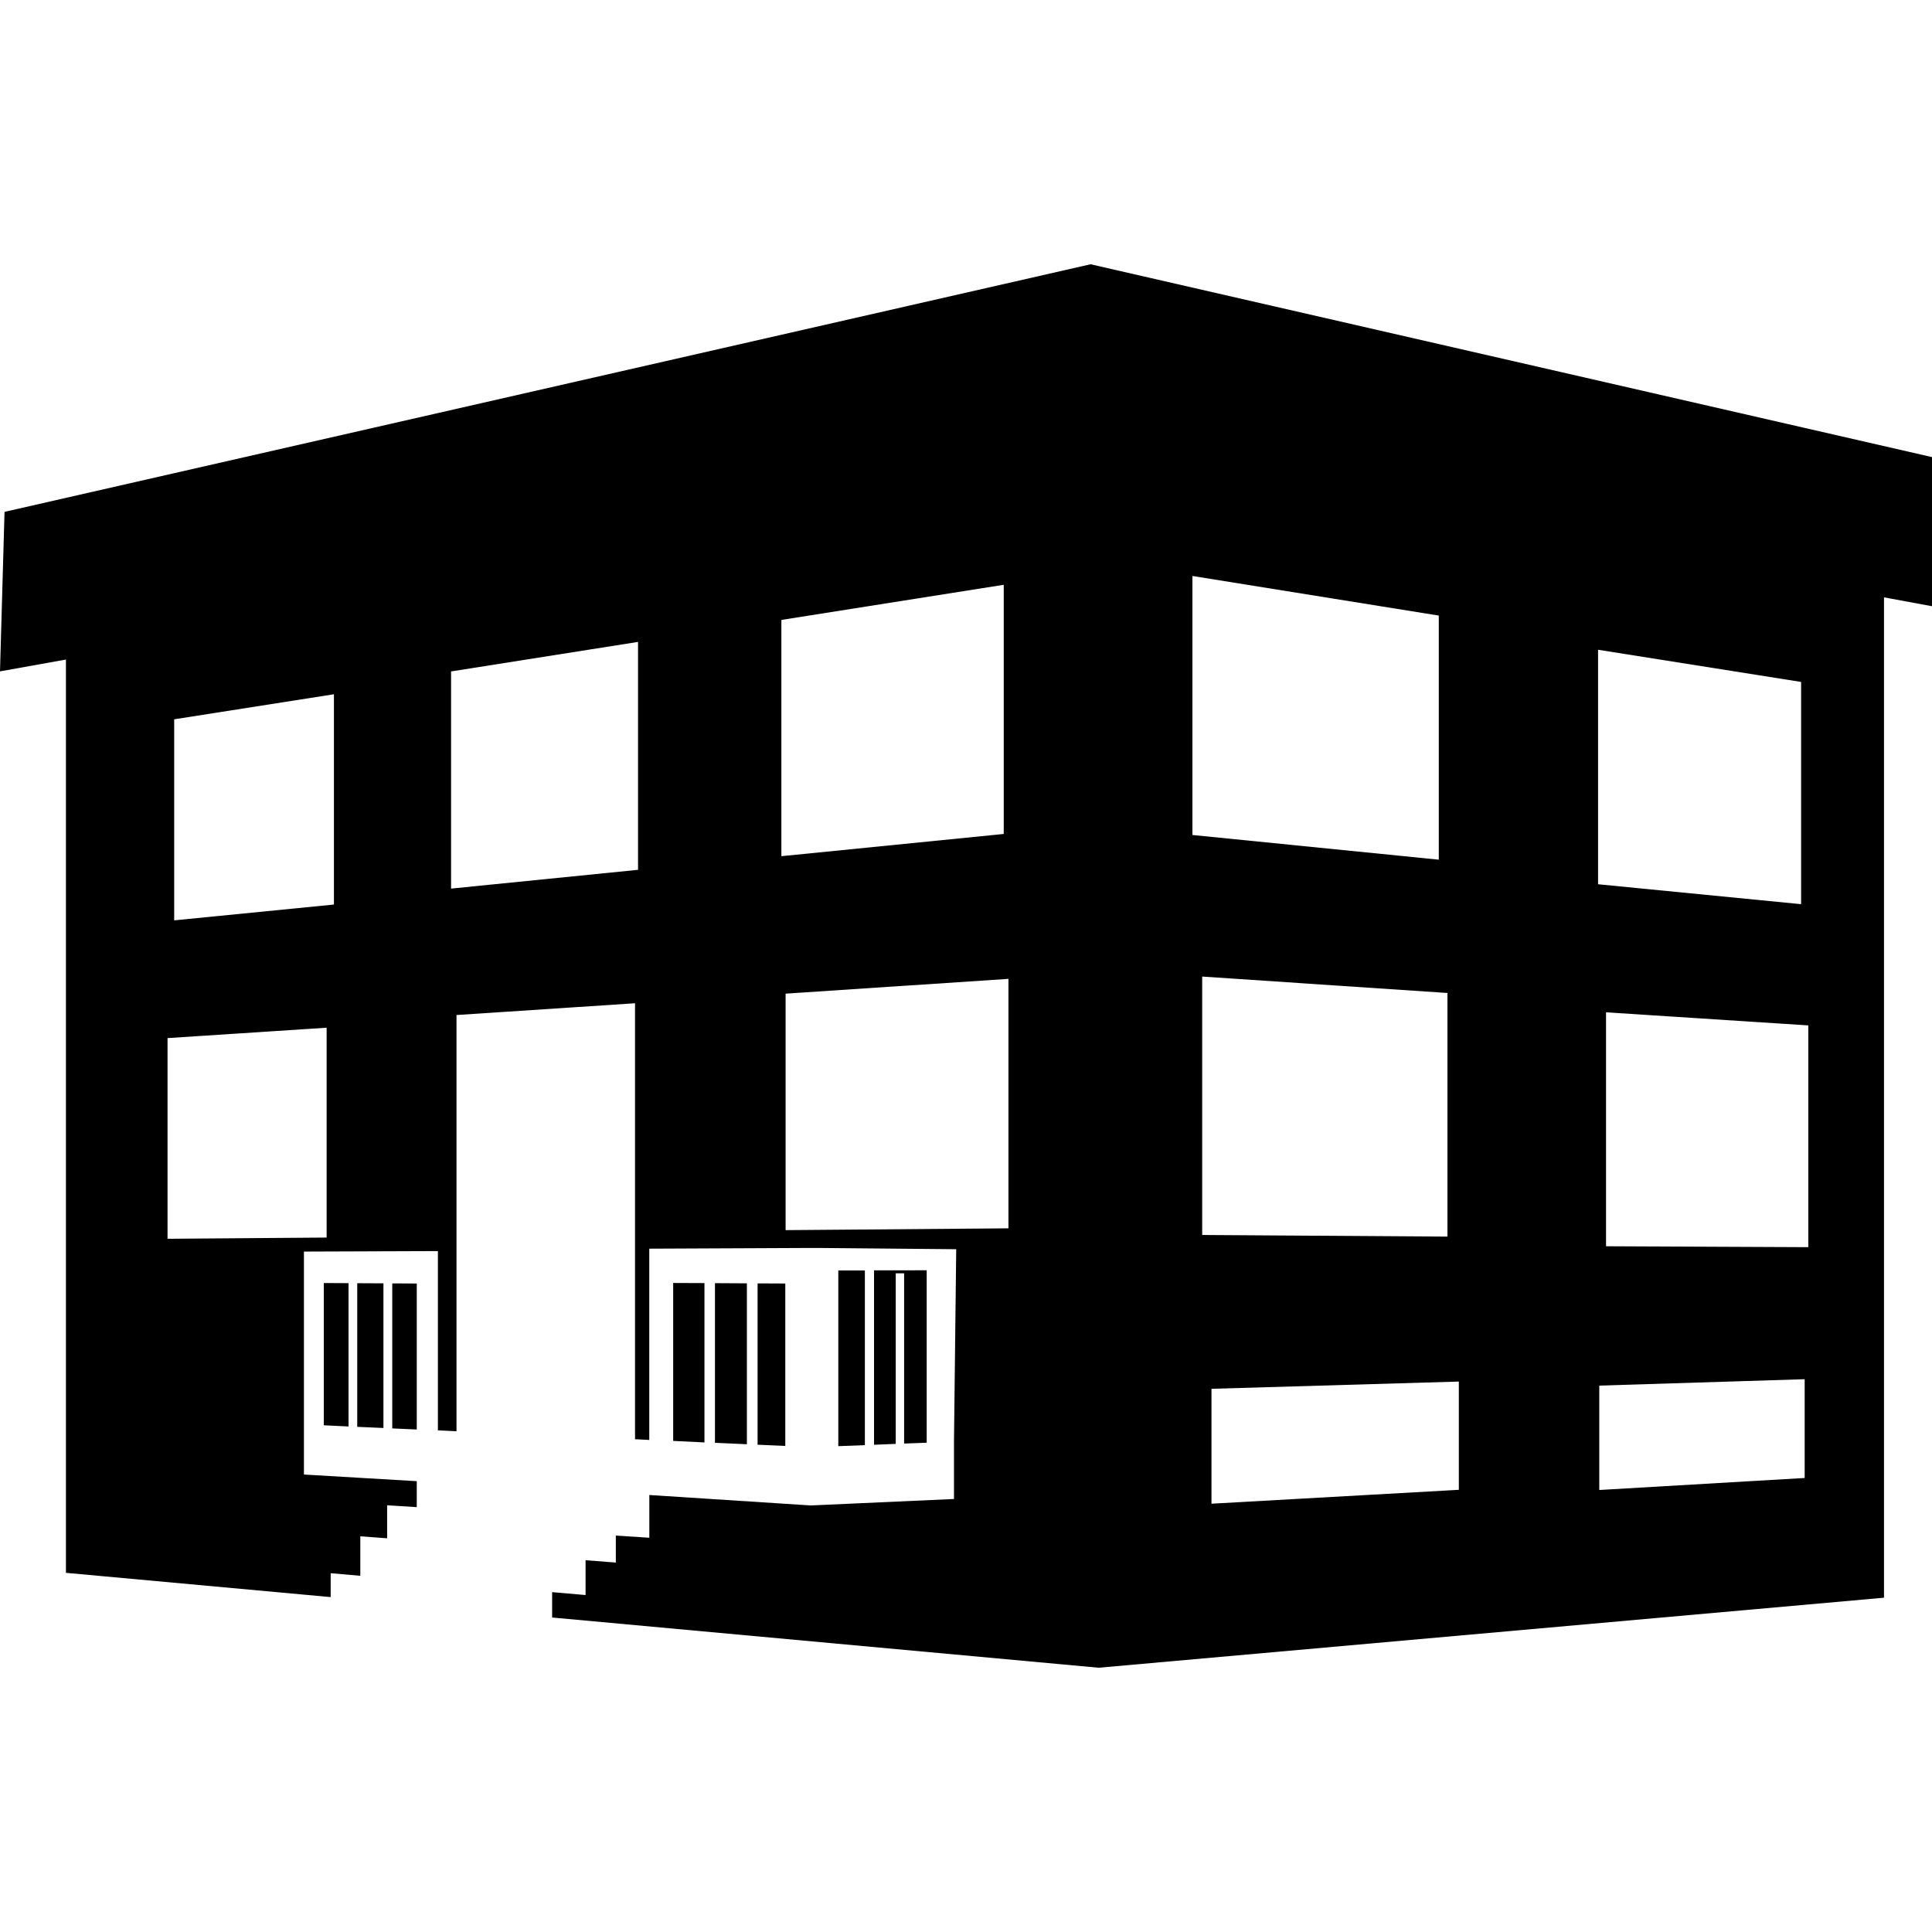 <?xml version="1.0" encoding="iso-8859-1"?>
<!-- Generator: Adobe Illustrator 16.0.0, SVG Export Plug-In . SVG Version: 6.00 Build 0)  -->
<!DOCTYPE svg PUBLIC "-//W3C//DTD SVG 1.1//EN" "http://www.w3.org/Graphics/SVG/1.1/DTD/svg11.dtd">
<svg version="1.1" id="Capa_1" xmlns="http://www.w3.org/2000/svg" xmlns:xlink="http://www.w3.org/1999/xlink" x="0px" y="0px"
	 width="32px" height="32px" viewBox="0 0 32 32" style="enable-background:new 0 0 32 32;" xml:space="preserve">
<g>
	<g>
		<polygon points="12.548,23.929 13.007,23.949 13.007,21.259 12.548,21.257 		"/>
		<polygon points="14.477,21.041 14.477,23.93 14.836,23.915 14.836,21.09 14.975,21.09 14.975,23.91 15.349,23.896 15.349,21.04 		
			"/>
		<path d="M18.064,4.377L0.075,8.478L0,11.12l1.092-0.196v15.127l4.385,0.402v-0.396L5.968,26.1v-0.654l0.444,0.033v-0.547
			l0.491,0.031v-0.425v-0.005l-1.765-0.104l-0.104-0.006V20.73l2.219-0.008v2.969l0.308,0.015v-6.894l2.957-0.195v7.221l0.236,0.012
			v-2.602v-0.566l2.674-0.012h0.128l2.282,0.021l-0.037,3.186v0.951l-2.37,0.107l-2.676-0.173v0.708L10.2,25.434v0.447l-0.501-0.039
			v0.577l-0.554-0.048v0.42l9.053,0.832l13.007-1.16V9.894L32,10.041v-2.47L18.064,4.377z M5.41,20.498l-2.635,0.02v-3.324
			l2.635-0.172V20.498z M5.531,14.982l-2.646,0.262v-3.33l2.646-0.415V14.982z M10.568,14.407l-3.097,0.311v-3.597l3.097-0.489
			V14.407z M12.942,10.268l3.683-0.582v4.127l-3.683,0.368V10.268z M16.703,20.345l-3.691,0.03v-3.917l3.691-0.245V20.345z
			 M19.75,9.54l4.081,0.656v4.043L19.75,13.83V9.54z M19.912,16.175l4.062,0.272v4.035l-4.062-0.027V16.175z M24.163,24.676
			l-4.097,0.23v-1.903l4.097-0.12V24.676z M26.469,10.762l3.363,0.533v3.681l-3.363-0.33V10.762z M29.891,24.48l-3.402,0.199V22.95
			l3.402-0.106V24.48z M29.951,20.657l-3.35-0.015v-3.875l3.35,0.217V20.657z"/>
		<polygon points="11.668,23.891 11.668,21.252 11.15,21.25 11.15,23.866 		"/>
		<polygon points="14.325,21.042 13.885,21.042 13.885,23.953 14.325,23.936 		"/>
		<polygon points="11.842,23.898 12.371,23.921 12.371,21.256 11.842,21.253 		"/>
		<polygon points="6.351,21.256 5.917,21.254 5.917,23.633 6.351,23.652 		"/>
		<polygon points="6.903,21.259 6.497,21.257 6.497,23.659 6.903,23.677 		"/>
		<polygon points="5.773,21.253 5.363,21.251 5.363,23.607 5.773,23.627 		"/>
	</g>
</g>
<g>
</g>
<g>
</g>
<g>
</g>
<g>
</g>
<g>
</g>
<g>
</g>
<g>
</g>
<g>
</g>
<g>
</g>
<g>
</g>
<g>
</g>
<g>
</g>
<g>
</g>
<g>
</g>
<g>
</g>
</svg>
